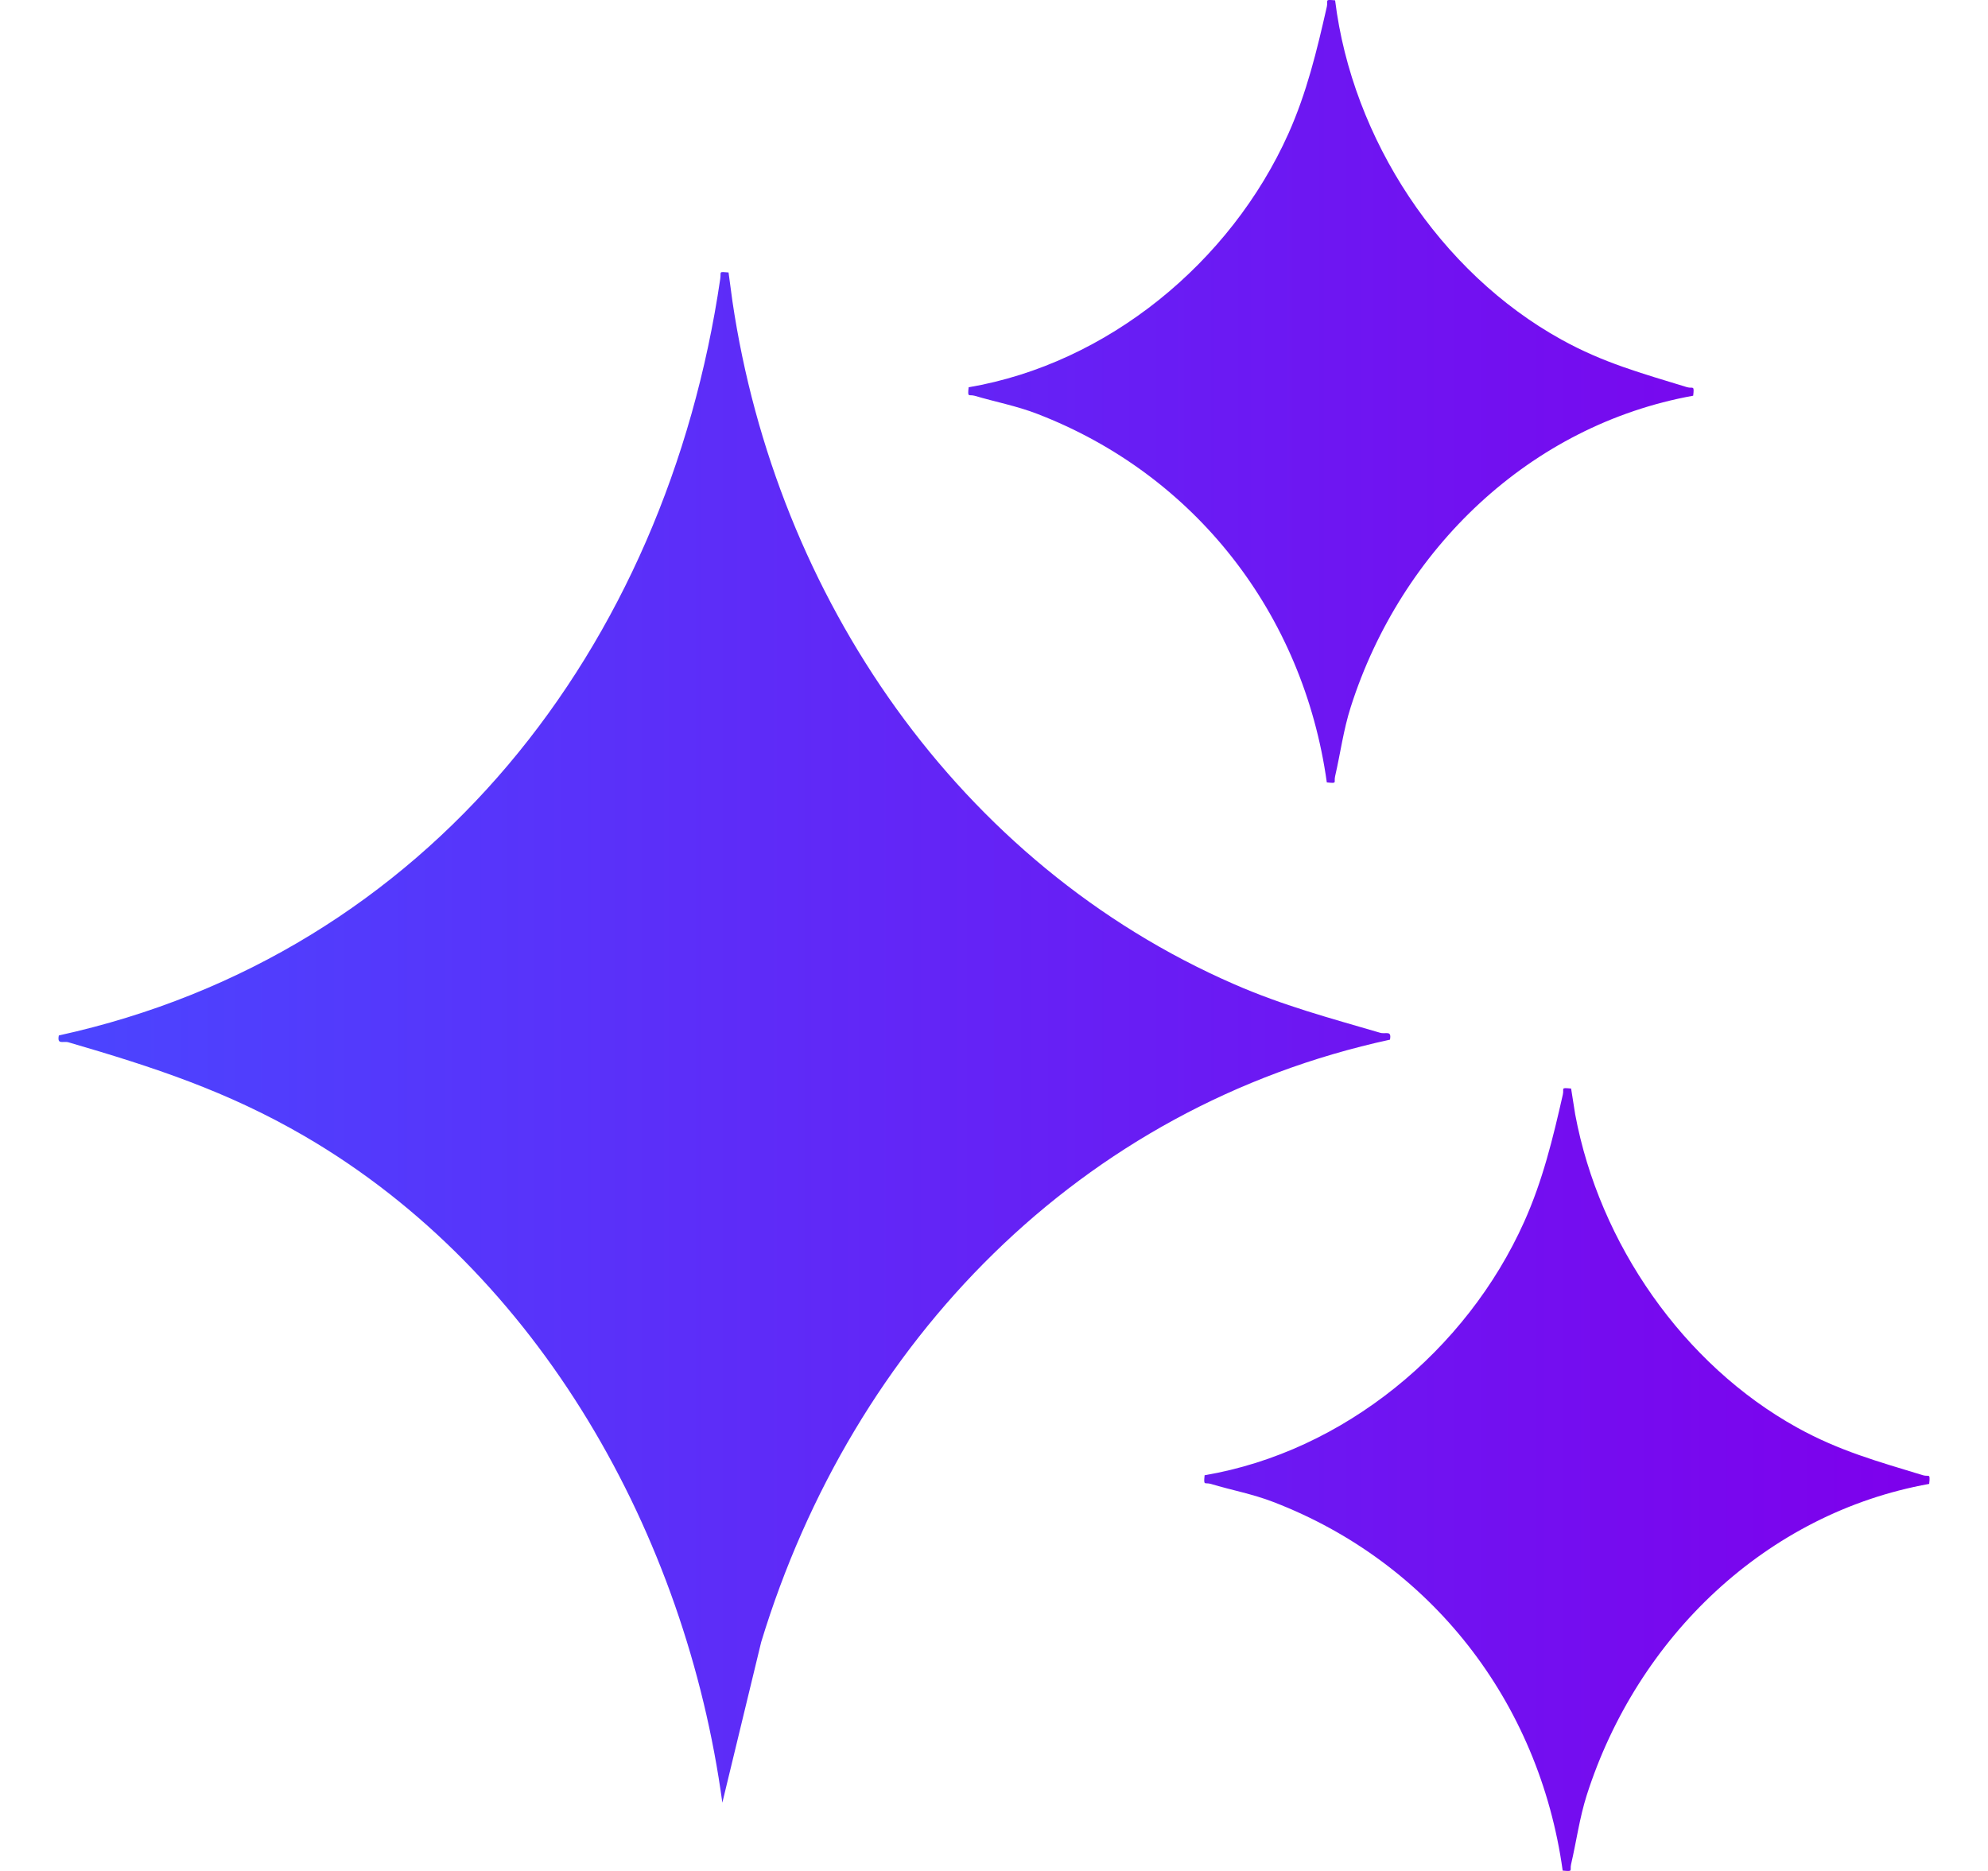 <svg width="17" height="16" viewBox="0 0 17 16" fill="none" xmlns="http://www.w3.org/2000/svg">
<g clip-path="url(#clip0_4311_4364)">
<path d="M13.435 9.309L13.47 9.53C13.676 10.635 14.395 11.67 15.369 12.209C15.731 12.409 16.058 12.498 16.444 12.616C16.495 12.631 16.508 12.593 16.497 12.69C15.101 12.941 14 14.004 13.569 15.351C13.507 15.546 13.481 15.744 13.435 15.942C13.422 15.999 13.458 16.006 13.363 15.997C13.162 14.553 12.236 13.362 10.887 12.844C10.711 12.776 10.533 12.744 10.354 12.69C10.302 12.675 10.291 12.711 10.301 12.616C11.49 12.414 12.541 11.548 13.034 10.448C13.192 10.096 13.279 9.737 13.364 9.362C13.377 9.306 13.34 9.3 13.435 9.309ZM6.23 2.33L6.263 2.575C6.637 5.106 8.197 7.39 10.554 8.417C10.973 8.6 11.368 8.705 11.802 8.832C11.85 8.846 11.902 8.808 11.886 8.891C9.241 9.465 7.293 11.469 6.509 14.043L6.177 15.416C5.866 13.128 4.615 10.886 2.604 9.716C1.942 9.331 1.314 9.126 0.587 8.914C0.539 8.9 0.487 8.938 0.503 8.855C3.668 8.161 5.696 5.539 6.159 2.385C6.168 2.321 6.141 2.323 6.23 2.33ZM11.417 0.003C11.563 1.189 12.312 2.329 13.352 2.904C13.713 3.104 14.039 3.192 14.426 3.311C14.477 3.326 14.49 3.288 14.479 3.384C13.083 3.636 11.981 4.698 11.551 6.045C11.488 6.241 11.463 6.439 11.417 6.638C11.404 6.694 11.441 6.701 11.346 6.691C11.145 5.248 10.218 4.058 8.869 3.539C8.693 3.471 8.515 3.438 8.336 3.385C8.283 3.37 8.273 3.406 8.283 3.312C9.472 3.109 10.523 2.244 11.017 1.144C11.175 0.791 11.261 0.433 11.346 0.058C11.359 0.001 11.322 -0.006 11.417 0.003Z" fill="url(#paint0_linear_4311_4364)"/>
</g>
<defs>
<linearGradient id="paint0_linear_4311_4364" x1="0.5" y1="8" x2="16.5" y2="8" gradientUnits="userSpaceOnUse">
<stop stop-color="#4B45FF"/>
<stop offset="1" stop-color="#7E00EC"/>
</linearGradient>
<clipPath id="clip0_4311_4364">
<rect width="16" height="16" fill="white" transform="translate(0.5)"/>
</clipPath>
</defs>
</svg>
